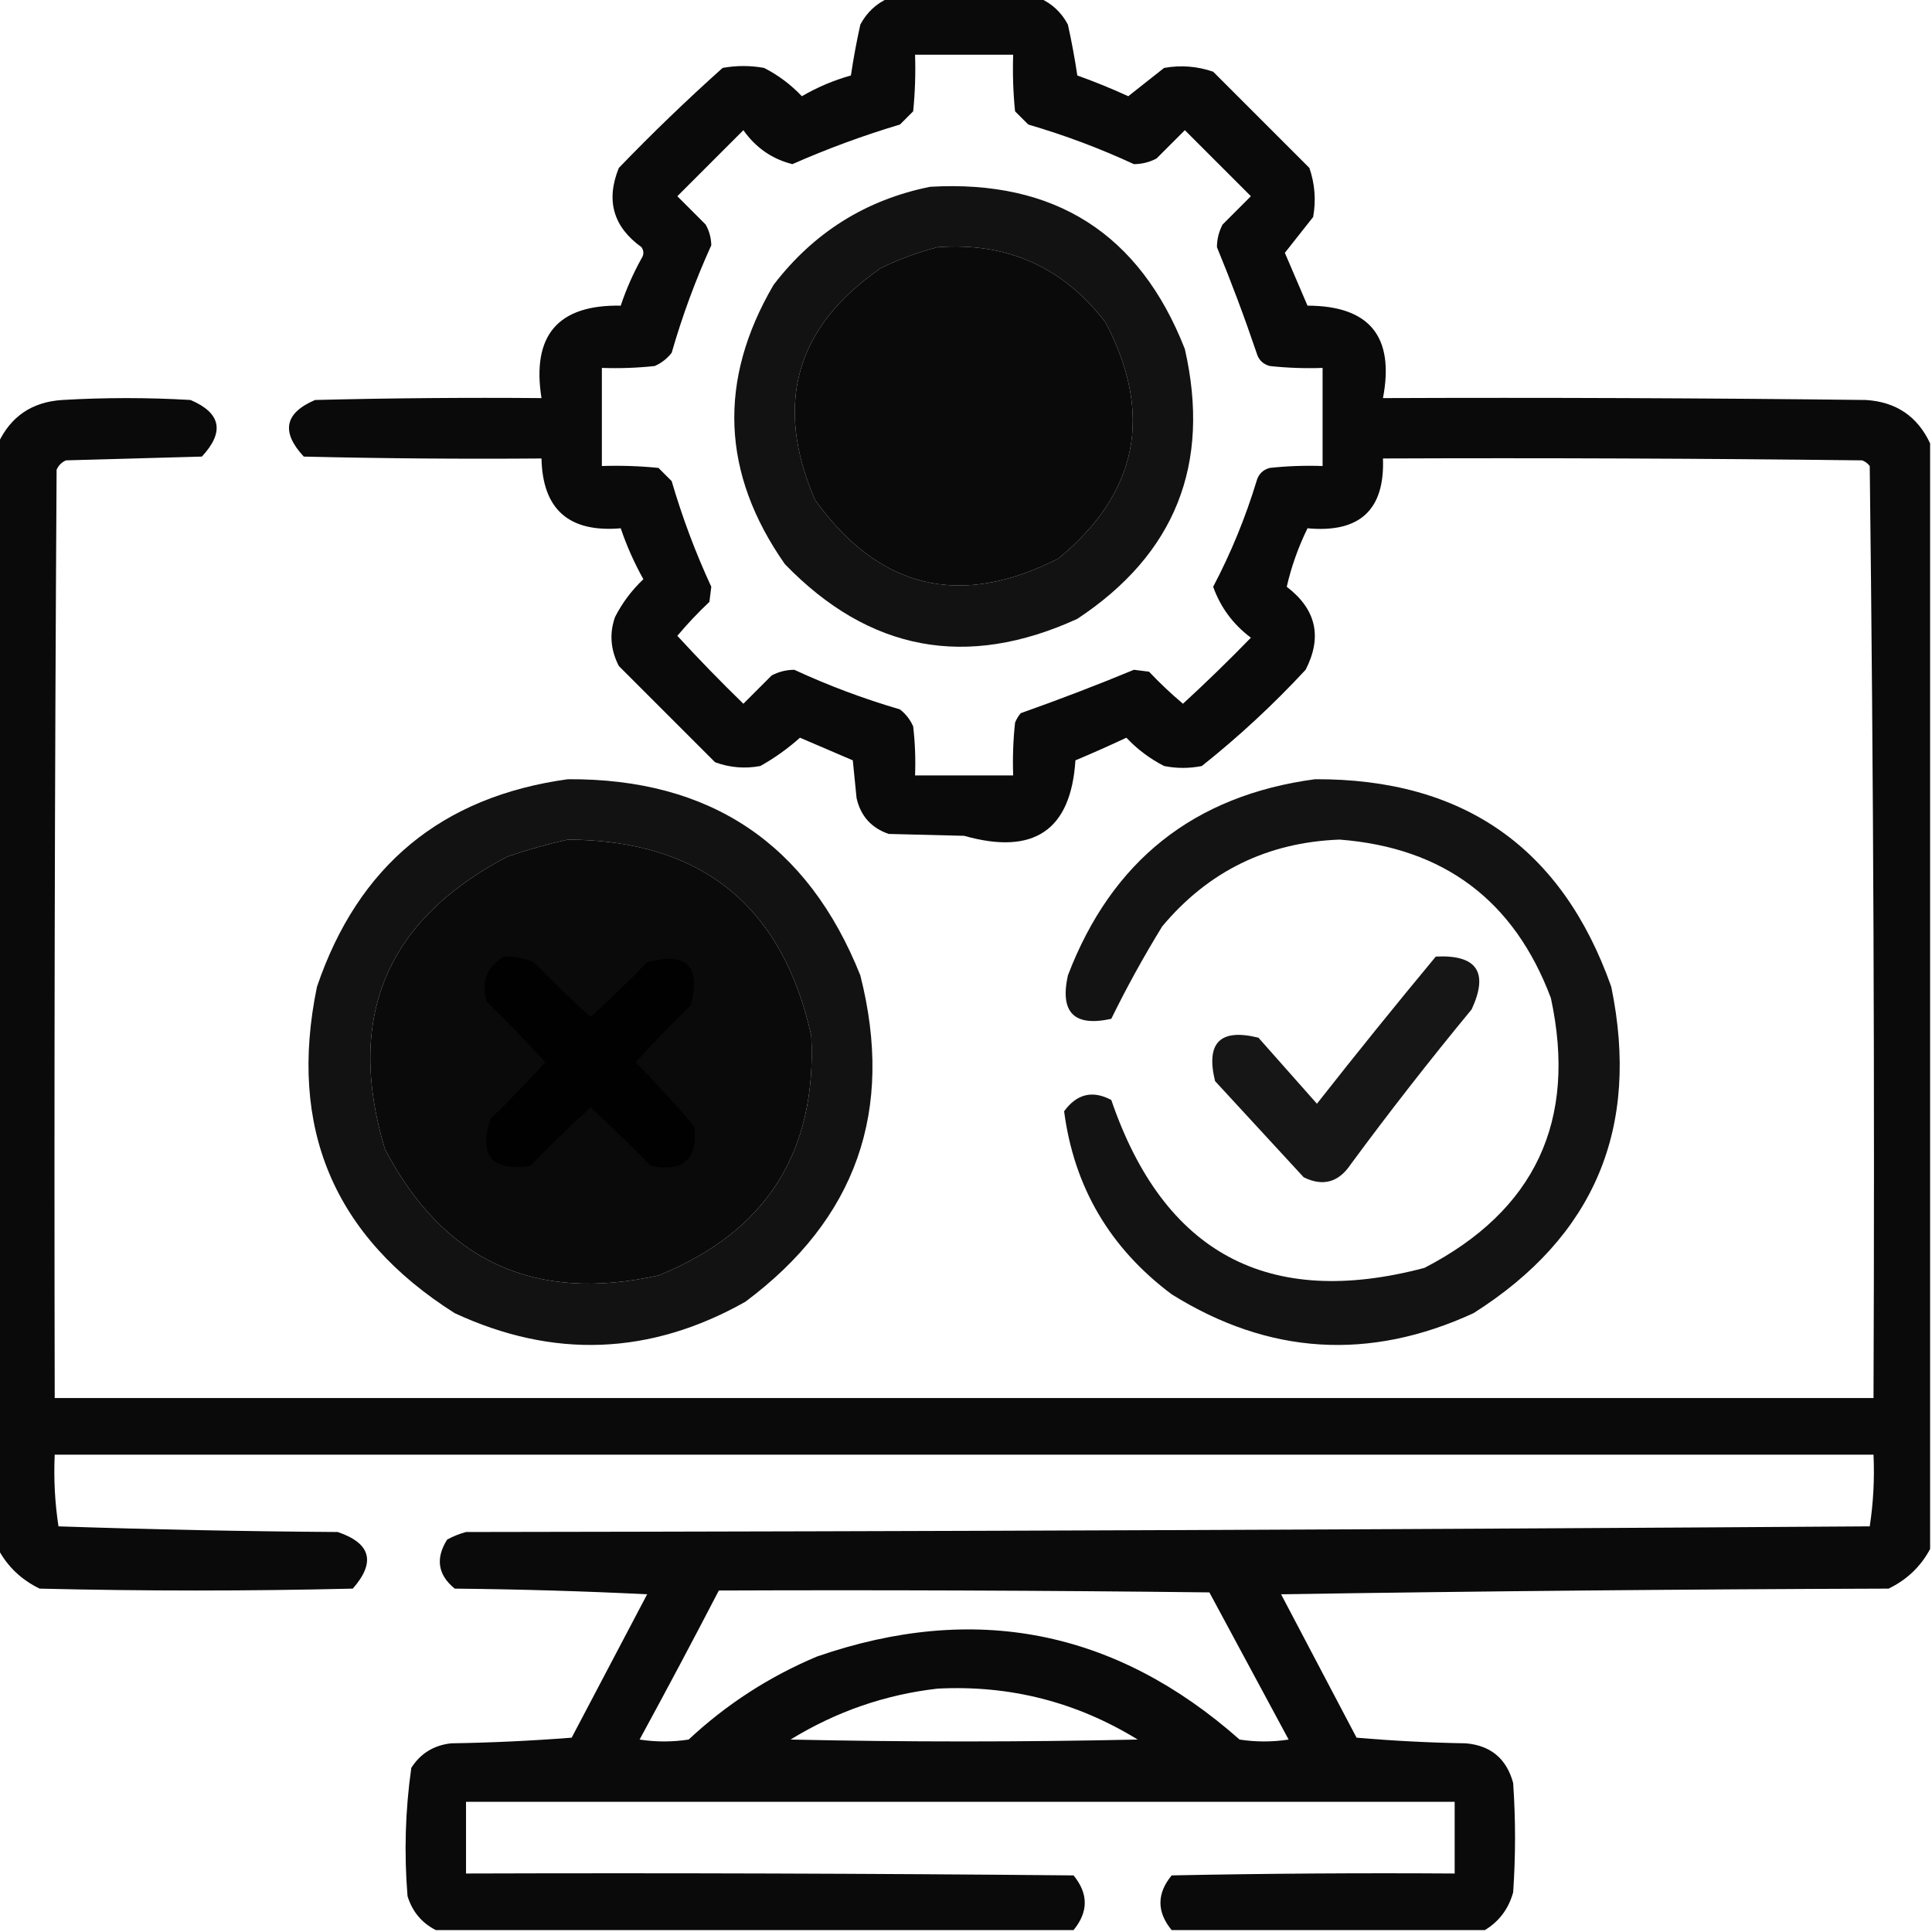 <?xml version="1.0" encoding="UTF-8"?>
<!DOCTYPE svg PUBLIC "-//W3C//DTD SVG 1.1//EN" "http://www.w3.org/Graphics/SVG/1.1/DTD/svg11.dtd">
<svg xmlns="http://www.w3.org/2000/svg" version="1.1" width="512px" height="512px" style="shape-rendering:geometricPrecision; text-rendering:geometricPrecision; image-rendering:optimizeQuality; fill-rule:evenodd; clip-rule:evenodd" xmlns:xlink="http://www.w3.org/1999/xlink">
<g><path style="opacity:0.958" fill="#000000" d="M 235.5,-0.5 C 248.833,-0.5 262.167,-0.5 275.5,-0.5C 278.758,0.921 281.258,3.254 283,6.5C 283.998,11.004 284.831,15.504 285.5,20C 290.08,21.638 294.58,23.471 299,25.5C 302.156,23.014 305.322,20.514 308.5,18C 312.926,17.209 317.259,17.543 321.5,19C 330,27.5 338.5,36 347,44.5C 348.457,48.741 348.791,53.075 348,57.5C 345.486,60.678 342.986,63.844 340.5,67C 342.504,71.684 344.504,76.35 346.5,81C 362.952,81.04 369.619,89.207 366.5,105.5C 409.168,105.333 451.835,105.5 494.5,106C 502.492,106.506 508.158,110.339 511.5,117.5C 511.5,215.167 511.5,312.833 511.5,410.5C 509.021,415.143 505.355,418.643 500.5,421C 446.83,421.167 393.164,421.667 339.5,422.5C 346.167,435.167 352.833,447.833 359.5,460.5C 369.149,461.332 378.816,461.832 388.5,462C 395.094,462.593 399.261,466.093 401,472.5C 401.667,482.167 401.667,491.833 401,501.5C 399.787,505.869 397.287,509.203 393.5,511.5C 365.833,511.5 338.167,511.5 310.5,511.5C 306.537,506.666 306.537,501.832 310.5,497C 335.498,496.5 360.498,496.333 385.5,496.5C 385.5,490.167 385.5,483.833 385.5,477.5C 298.167,477.5 210.833,477.5 123.5,477.5C 123.5,483.833 123.5,490.167 123.5,496.5C 177.168,496.333 230.834,496.5 284.5,497C 288.463,501.832 288.463,506.666 284.5,511.5C 228.167,511.5 171.833,511.5 115.5,511.5C 111.768,509.595 109.268,506.595 108,502.5C 107.067,491.094 107.4,479.761 109,468.5C 111.412,464.704 114.912,462.538 119.5,462C 130.182,461.832 140.849,461.332 151.5,460.5C 158.167,447.833 164.833,435.167 171.5,422.5C 154.51,421.667 137.51,421.167 120.5,421C 116.024,417.339 115.357,413.006 118.5,408C 120.087,407.138 121.754,406.471 123.5,406C 247.501,405.833 371.501,405.333 495.5,404.5C 496.46,398.227 496.793,391.893 496.5,385.5C 335.833,385.5 175.167,385.5 14.5,385.5C 14.207,391.893 14.54,398.227 15.5,404.5C 40.16,405.333 64.827,405.833 89.5,406C 98.297,408.983 99.631,413.983 93.5,421C 65.833,421.667 38.167,421.667 10.5,421C 5.645,418.643 1.979,415.143 -0.5,410.5C -0.5,312.833 -0.5,215.167 -0.5,117.5C 2.842,110.339 8.508,106.506 16.5,106C 27.833,105.333 39.167,105.333 50.5,106C 58.577,109.45 59.577,114.45 53.5,121C 41.5,121.333 29.5,121.667 17.5,122C 16.333,122.5 15.5,123.333 15,124.5C 14.5,206.499 14.333,288.499 14.5,370.5C 175.167,370.5 335.833,370.5 496.5,370.5C 496.83,288.126 496.497,205.792 495.5,123.5C 494.975,122.808 494.308,122.308 493.5,122C 451.168,121.5 408.835,121.333 366.5,121.5C 367.003,135.12 360.337,141.287 346.5,140C 344.042,145.045 342.209,150.212 341,155.5C 348.809,161.463 350.475,168.797 346,177.5C 337.435,186.735 328.268,195.235 318.5,203C 315.167,203.667 311.833,203.667 308.5,203C 304.742,201.077 301.409,198.577 298.5,195.5C 294.024,197.601 289.524,199.601 285,201.5C 283.808,220.055 273.975,226.722 255.5,221.5C 248.833,221.333 242.167,221.167 235.5,221C 230.901,219.402 228.068,216.235 227,211.5C 226.667,208.167 226.333,204.833 226,201.5C 221.35,199.504 216.684,197.504 212,195.5C 208.789,198.373 205.289,200.873 201.5,203C 197.406,203.767 193.406,203.434 189.5,202C 181,193.5 172.5,185 164,176.5C 161.784,172.168 161.45,167.835 163,163.5C 164.923,159.742 167.423,156.409 170.5,153.5C 168.08,149.162 166.08,144.662 164.5,140C 150.791,141.178 143.791,135.012 143.5,121.5C 122.497,121.667 101.497,121.5 80.5,121C 74.423,114.45 75.423,109.45 83.5,106C 103.497,105.5 123.497,105.333 143.5,105.5C 140.872,88.873 147.872,80.706 164.5,81C 165.941,76.684 167.774,72.518 170,68.5C 170.667,67.5 170.667,66.5 170,65.5C 162.505,60.107 160.505,53.107 164,44.5C 172.863,35.303 182.03,26.469 191.5,18C 195.167,17.333 198.833,17.333 202.5,18C 206.258,19.923 209.591,22.423 212.5,25.5C 216.603,23.115 220.936,21.282 225.5,20C 226.169,15.504 227.002,11.004 228,6.5C 229.742,3.254 232.242,0.921 235.5,-0.5 Z M 242.5,14.5 C 251.167,14.5 259.833,14.5 268.5,14.5C 268.334,19.511 268.501,24.511 269,29.5C 270.167,30.667 271.333,31.833 272.5,33C 282.17,35.831 291.504,39.331 300.5,43.5C 302.634,43.485 304.634,42.985 306.5,42C 309,39.5 311.5,37 314,34.5C 319.833,40.333 325.667,46.167 331.5,52C 329,54.5 326.5,57 324,59.5C 323.015,61.366 322.515,63.366 322.5,65.5C 326.272,74.641 329.772,83.974 333,93.5C 333.5,95.333 334.667,96.5 336.5,97C 341.155,97.499 345.821,97.666 350.5,97.5C 350.5,106.167 350.5,114.833 350.5,123.5C 345.821,123.334 341.155,123.501 336.5,124C 334.667,124.5 333.5,125.667 333,127.5C 330.037,137.23 326.204,146.563 321.5,155.5C 323.454,160.964 326.788,165.464 331.5,169C 325.652,175.015 319.652,180.848 313.5,186.5C 310.349,183.85 307.349,181.016 304.5,178C 303.167,177.833 301.833,177.667 300.5,177.5C 290.679,181.568 280.679,185.401 270.5,189C 269.874,189.75 269.374,190.584 269,191.5C 268.501,196.155 268.334,200.821 268.5,205.5C 259.833,205.5 251.167,205.5 242.5,205.5C 242.666,201.154 242.499,196.821 242,192.5C 241.215,190.714 240.049,189.214 238.5,188C 228.83,185.169 219.496,181.669 210.5,177.5C 208.366,177.515 206.366,178.015 204.5,179C 202,181.5 199.5,184 197,186.5C 190.985,180.652 185.152,174.652 179.5,168.5C 182.15,165.349 184.984,162.349 188,159.5C 188.167,158.167 188.333,156.833 188.5,155.5C 184.331,146.504 180.831,137.17 178,127.5C 176.833,126.333 175.667,125.167 174.5,124C 169.511,123.501 164.511,123.334 159.5,123.5C 159.5,114.833 159.5,106.167 159.5,97.5C 164.179,97.666 168.845,97.499 173.5,97C 175.286,96.216 176.786,95.049 178,93.5C 180.817,83.709 184.317,74.209 188.5,65C 188.458,63.033 187.958,61.199 187,59.5C 184.5,57 182,54.5 179.5,52C 185.333,46.167 191.167,40.333 197,34.5C 200.307,39.165 204.64,42.165 210,43.5C 219.248,39.416 228.748,35.916 238.5,33C 239.667,31.833 240.833,30.667 242,29.5C 242.499,24.511 242.666,19.511 242.5,14.5 Z M 248.5,65.5 C 267.009,64.174 281.842,70.841 293,85.5C 305.743,109.784 301.576,130.618 280.5,148C 254.483,161.266 232.983,156.099 216,132.5C 205.019,107.118 210.853,86.618 233.5,71C 238.434,68.637 243.434,66.803 248.5,65.5 Z M 150.5,222.5 C 185.854,222.69 207.354,240.024 215,274.5C 216.514,305.316 203.014,326.482 174.5,338C 141.662,345.328 117.496,334.161 102,304.5C 91.518,269.64 102.351,243.807 134.5,227C 139.874,225.16 145.207,223.66 150.5,222.5 Z M 190.5,421.5 C 233.835,421.333 277.168,421.5 320.5,422C 327.5,435 334.5,448 341.5,461C 337.167,461.667 332.833,461.667 328.5,461C 295.586,431.884 258.253,424.551 216.5,439C 203.838,444.328 192.504,451.661 182.5,461C 178.167,461.667 173.833,461.667 169.5,461C 176.64,447.886 183.64,434.719 190.5,421.5 Z M 248.5,447.5 C 267.607,446.527 285.274,451.027 301.5,461C 270.833,461.667 240.167,461.667 209.5,461C 221.602,453.578 234.602,449.078 248.5,447.5 Z"/></g>
<g><path style="opacity:0.926" fill="#000000" d="M 246.5,49.5 C 279.532,47.585 302.032,61.919 314,92.5C 320.944,123.019 311.444,146.852 285.5,164C 256.168,177.418 230.334,172.585 208,149.5C 191.186,125.501 190.186,100.834 205,75.5C 215.645,61.602 229.478,52.935 246.5,49.5 Z M 248.5,65.5 C 243.434,66.803 238.434,68.637 233.5,71C 210.853,86.618 205.019,107.118 216,132.5C 232.983,156.099 254.483,161.266 280.5,148C 301.576,130.618 305.743,109.784 293,85.5C 281.842,70.841 267.009,64.174 248.5,65.5 Z"/></g>
<g><path style="opacity:0.926" fill="#000000" d="M 150.5,206.5 C 188.261,206.283 214.094,223.616 228,258.5C 237.08,294.265 226.914,323.098 197.5,345C 172.348,359.158 146.682,360.158 120.5,348C 88.447,327.711 76.28,298.877 84,261.5C 94.893,229.433 117.06,211.1 150.5,206.5 Z M 150.5,222.5 C 145.207,223.66 139.874,225.16 134.5,227C 102.351,243.807 91.518,269.64 102,304.5C 117.496,334.161 141.662,345.328 174.5,338C 203.014,326.482 216.514,305.316 215,274.5C 207.354,240.024 185.854,222.69 150.5,222.5 Z"/></g>
<g><path style="opacity:0.923" fill="#000000" d="M 348.5,206.5 C 387.81,206.339 413.976,224.673 427,261.5C 434.714,298.888 422.547,327.722 390.5,348C 362.874,360.715 336.207,359.048 310.5,343C 294.134,330.755 284.634,314.588 282,294.5C 285.368,289.872 289.535,288.872 294.5,291.5C 308.422,332.126 336.089,346.96 377.5,336C 406.843,320.809 418.01,296.976 411,264.5C 401.292,238.638 382.625,224.638 355,222.5C 335.894,223.22 320.227,230.887 308,245.5C 303.091,253.489 298.591,261.656 294.5,270C 284.667,272.167 280.833,268.333 283,258.5C 294.594,228.136 316.427,210.803 348.5,206.5 Z"/></g>
<g><path style="opacity:0.917" fill="#000000" d="M 133.5,253.5 C 136.271,253.421 138.937,253.921 141.5,255C 146.348,260.015 151.348,264.848 156.5,269.5C 161.652,264.848 166.652,260.015 171.5,255C 182.019,252.186 185.853,256.019 183,266.5C 177.985,271.348 173.152,276.348 168.5,281.5C 173.851,287.017 179.018,292.684 184,298.5C 185,307.164 181.166,310.664 172.5,309C 167.319,303.652 161.985,298.485 156.5,293.5C 151.015,298.485 145.681,303.652 140.5,309C 130.302,310.432 126.802,306.265 130,296.5C 135.015,291.652 139.848,286.652 144.5,281.5C 139.515,276.015 134.348,270.681 129,265.5C 127.474,260.239 128.974,256.239 133.5,253.5 Z"/></g>
<g><path style="opacity:0.911" fill="#000000" d="M 380.5,253.5 C 391.397,252.964 394.563,257.631 390,267.5C 378.952,280.88 368.285,294.547 358,308.5C 354.786,313.339 350.62,314.506 345.5,312C 337.667,303.5 329.833,295 322,286.5C 319.516,276.317 323.35,272.484 333.5,275C 338.667,280.833 343.833,286.667 349,292.5C 359.364,279.312 369.864,266.312 380.5,253.5 Z"/></g>
</svg>

